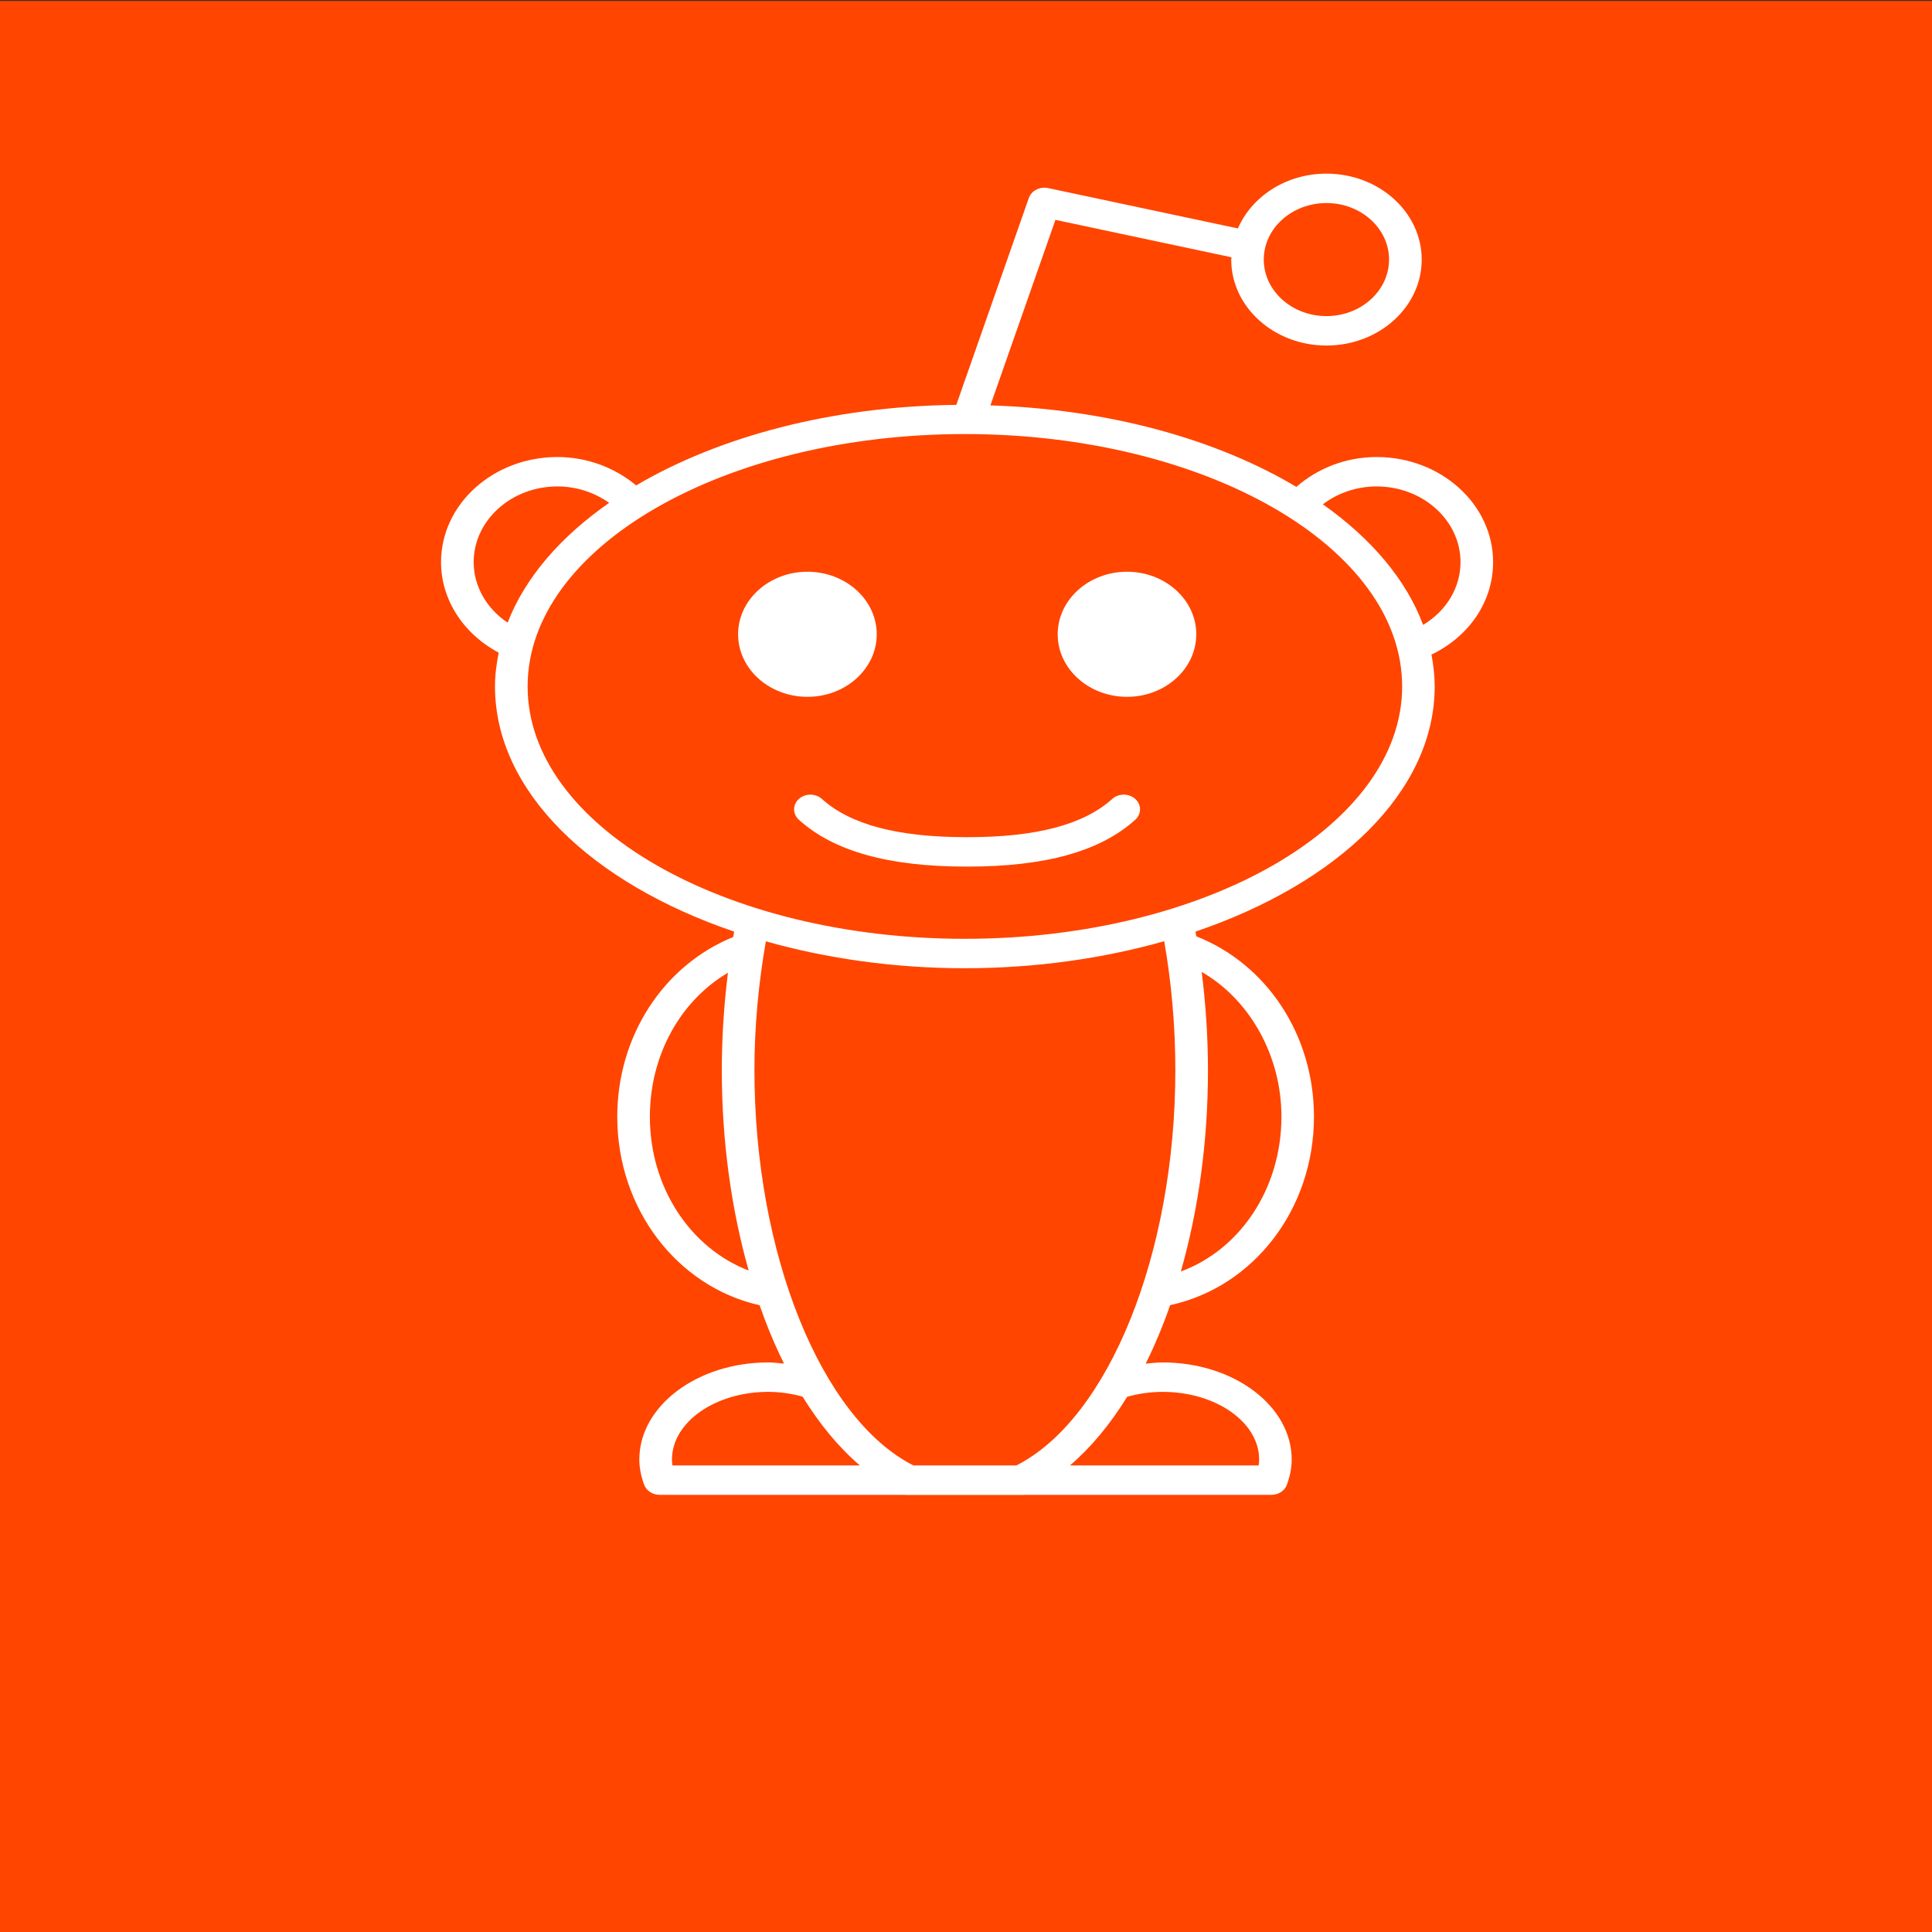 <?xml version="1.0" encoding="UTF-8" standalone="no"?>
<svg
   xmlns:dc="http://purl.org/dc/elements/1.1/"
   xmlns:cc="http://creativecommons.org/ns#"
   xmlns:rdf="http://www.w3.org/1999/02/22-rdf-syntax-ns#"
   xmlns:svg="http://www.w3.org/2000/svg"
   xmlns="http://www.w3.org/2000/svg"
   xmlns:sodipodi="http://sodipodi.sourceforge.net/DTD/sodipodi-0.dtd"
   xmlns:inkscape="http://www.inkscape.org/namespaces/inkscape"
   viewBox="0 0 256 256"
   width="512"
   height="512"
   version="1.1"
   id="svg4"
   sodipodi:docname="reddit-square.svg"
   style="fill:#000000"
   inkscape:version="0.92.3 (2405546, 2018-03-11)">
  <rect x="0" y="0" width="256" height="256" fill="#333333" stroke="none"/>
  <defs
     id="defs8" />
  <sodipodi:namedview
     pagecolor="#ffffff"
     bordercolor="#666666"
     borderopacity="1"
     objecttolerance="10"
     gridtolerance="10"
     guidetolerance="10"
     inkscape:pageopacity="0"
     inkscape:pageshadow="2"
     inkscape:window-width="1366"
     inkscape:window-height="743"
     id="namedview6"
     showgrid="false"
     inkscape:showpageshadow="false"
     inkscape:zoom="0.834386"
     inkscape:cx="158.07659"
     inkscape:cy="308.30423"
     inkscape:window-x="0"
     inkscape:window-y="0"
     inkscape:window-maximized="1"
     inkscape:current-layer="svg4"
     showguides="true"
     inkscape:guide-bbox="true">
    <sodipodi:guide
       position="112.658,128.238"
       orientation="0,1"
       id="guide983"
       inkscape:locked="false" />
    <sodipodi:guide
       position="128.837,251.083"
       orientation="1,0"
       id="guide985"
       inkscape:locked="false" />
  </sodipodi:namedview>
  <rect
     style="opacity:1;fill:#ff4500;fill-opacity:1;fill-rule:nonzero;stroke:none;stroke-width:0.8;stroke-miterlimit:4;stroke-dasharray:none;stroke-opacity:1"
     id="rect817"
     width="257.675"
     height="255.877"
     x="-0.599"
     y="0.123" />
  <g
     id="g981"
     transform="matrix(2.018,0,0,1.821,31.13,23.007)"
     style="fill:#ffffff;fill-opacity:1">
    <g
       id="g921"
       style="fill:#ffffff;fill-opacity:1">
	<g
   id="g919"
   style="fill:#ffffff;fill-opacity:1">
		<path
   id="path911"
   d="m 82.613,28.269 c 0,-4.218 -3.431,-7.648 -7.647,-7.648 -2,0 -3.855,0.807 -5.271,2.173 -5.212,-3.45 -12.273,-5.65 -20.09,-5.93 l 4.27,-13.5 11.561,2.723 c -0.002,0.057 -0.018,0.11 -0.018,0.167 0,3.449 2.807,6.255 6.256,6.255 3.447,0 6.252,-2.806 6.252,-6.255 C 77.924,2.805 75.12,0 71.672,0 69.025,0 66.768,1.658 65.858,3.987 L 53.397,1.052 c -0.539,-0.13 -1.1,0.187 -1.268,0.718 l -4.763,15.056 c -8.174,0.099 -15.578,2.311 -21.021,5.86 -1.407,-1.3 -3.241,-2.065 -5.168,-2.065 -4.215,0 -7.644,3.431 -7.644,7.648 0,2.729 1.467,5.225 3.787,6.586 -0.146,0.806 -0.244,1.623 -0.244,2.458 0,7.646 6.342,14.317 15.704,17.842 -0.021,0.13 -0.038,0.259 -0.058,0.39 -4.573,2.057 -7.618,7.2 -7.618,13.079 0,6.716 3.939,12.368 9.346,13.718 0.476,1.502 1.011,2.928 1.604,4.248 -0.343,-0.035 -0.684,-0.086 -1.036,-0.086 -4.668,0 -8.465,3.17 -8.465,7.066 0,0.578 0.103,1.177 0.315,1.829 0.144,0.44 0.554,0.739 1.018,0.739 h 12.208 2.059 1.86 l 0.015,0.008 h 7.8 l 0.014,-0.008 h 1.944 2.358 11.914 c 0.467,0 0.879,-0.301 1.021,-0.746 0.209,-0.651 0.31,-1.248 0.31,-1.822 0,-3.896 -3.797,-7.066 -8.467,-7.066 -0.379,0 -0.75,0.047 -1.121,0.088 0.596,-1.324 1.131,-2.75 1.607,-4.258 5.49,-1.32 9.443,-6.992 9.443,-13.71 0,-5.938 -3.09,-11.104 -7.728,-13.128 -0.018,-0.113 -0.034,-0.226 -0.053,-0.341 9.362,-3.522 15.708,-10.193 15.708,-17.842 0,-0.785 -0.082,-1.555 -0.211,-2.317 2.482,-1.319 4.046,-3.865 4.046,-6.727 z M 71.672,2.14 c 2.266,0 4.109,1.845 4.109,4.113 0,2.268 -1.844,4.114 -4.109,4.114 -2.27,0 -4.117,-1.846 -4.117,-4.114 0,-2.268 1.848,-4.113 4.117,-4.113 z M 15.676,28.269 c 0,-3.036 2.469,-5.508 5.503,-5.508 1.239,0 2.427,0.438 3.392,1.194 -3.199,2.468 -5.521,5.443 -6.667,8.718 -1.376,-1.023 -2.228,-2.641 -2.228,-4.404 z m 45.342,27.585 c 0.476,3.019 0.73,6.164 0.731,9.386 0,13.344 -4.376,25.354 -10.44,28.759 H 44.552 C 38.488,90.595 34.111,78.584 34.111,65.24 c 0,-3.219 0.273,-6.356 0.751,-9.378 3.974,1.24 8.393,1.957 13.068,1.957 4.682,-0.001 9.107,-0.719 13.088,-1.965 z m -33.772,12.77 c 0,-4.479 2.006,-8.442 5.126,-10.476 -0.26,2.314 -0.403,4.685 -0.403,7.091 0,5.212 0.637,10.176 1.765,14.578 -3.81,-1.621 -6.488,-6.016 -6.488,-11.193 z m 1.481,25.374 c -0.021,-0.146 -0.031,-0.289 -0.031,-0.428 0,-2.717 2.837,-4.925 6.325,-4.925 0.783,0 1.533,0.13 2.25,0.345 1.117,2.002 2.379,3.698 3.763,5.008 h -0.936 z m 32.197,-5.352 c 3.488,0 6.328,2.208 6.328,4.925 0,0.139 -0.012,0.279 -0.033,0.428 h -11.07 -1.32 c 1.38,-1.308 2.641,-2.994 3.755,-4.994 0.742,-0.233 1.527,-0.359 2.34,-0.359 z m 7.791,-20.022 c 0,5.212 -2.705,9.673 -6.605,11.261 1.139,-4.418 1.781,-9.406 1.781,-14.646 -0.002,-2.431 -0.148,-4.817 -0.412,-7.153 3.148,2.018 5.236,6.075 5.236,10.538 z M 47.929,55.678 c -15.832,0 -28.711,-8.238 -28.711,-18.363 0,-10.126 12.879,-18.365 28.711,-18.365 15.832,0 28.712,8.239 28.712,18.365 0,10.123 -12.881,18.363 -28.712,18.363 z M 78.018,32.836 c -1.108,-3.293 -3.404,-6.286 -6.582,-8.773 0.982,-0.827 2.216,-1.301 3.529,-1.301 3.037,0 5.508,2.472 5.508,5.508 -0.002,1.876 -0.941,3.56 -2.455,4.566 z"
   inkscape:connector-curvature="0"
   style="fill:#ffffff;fill-opacity:1" />

		<path
   id="path913"
   d="m 42.142,33.521 c 0,-2.512 -2.041,-4.553 -4.55,-4.553 -2.51,0 -4.553,2.041 -4.553,4.553 0,2.51 2.043,4.55 4.553,4.55 2.509,-10e-4 4.55,-2.041 4.55,-4.55 z"
   inkscape:connector-curvature="0"
   style="fill:#ffffff;fill-opacity:1" />

		<path
   id="path915"
   d="m 58.574,28.968 c -2.509,0 -4.55,2.041 -4.55,4.553 0,2.51 2.041,4.55 4.55,4.55 2.508,0 4.549,-2.04 4.549,-4.55 0.001,-2.512 -2.04,-4.553 -4.549,-4.553 z"
   inkscape:connector-curvature="0"
   style="fill:#ffffff;fill-opacity:1" />

		<path
   id="path917"
   d="m 57.604,45.502 c -1.873,1.87 -4.979,2.781 -9.493,2.781 -0.013,0 -0.025,0.008 -0.038,0.008 -0.013,0 -0.025,-0.008 -0.038,-0.008 -4.516,0 -7.621,-0.911 -9.492,-2.781 -0.418,-0.419 -1.096,-0.419 -1.514,0 -0.418,0.417 -0.418,1.095 -0.001,1.513 2.293,2.295 5.894,3.409 11.007,3.409 0.013,0 0.025,-0.007 0.038,-0.007 0.013,0 0.025,0.007 0.038,0.007 5.11,0 8.712,-1.113 11.006,-3.409 0.418,-0.418 0.418,-1.096 0.001,-1.513 -0.418,-0.419 -1.096,-0.419 -1.514,0 z"
   inkscape:connector-curvature="0"
   style="fill:#ffffff;fill-opacity:1" />

	</g>

</g>
    <g
       id="g923"
       style="fill:#ffffff;fill-opacity:1">
</g>
    <g
       id="g925"
       style="fill:#ffffff;fill-opacity:1">
</g>
    <g
       id="g927"
       style="fill:#ffffff;fill-opacity:1">
</g>
    <g
       id="g929"
       style="fill:#ffffff;fill-opacity:1">
</g>
    <g
       id="g931"
       style="fill:#ffffff;fill-opacity:1">
</g>
    <g
       id="g933"
       style="fill:#ffffff;fill-opacity:1">
</g>
    <g
       id="g935"
       style="fill:#ffffff;fill-opacity:1">
</g>
    <g
       id="g937"
       style="fill:#ffffff;fill-opacity:1">
</g>
    <g
       id="g939"
       style="fill:#ffffff;fill-opacity:1">
</g>
    <g
       id="g941"
       style="fill:#ffffff;fill-opacity:1">
</g>
    <g
       id="g943"
       style="fill:#ffffff;fill-opacity:1">
</g>
    <g
       id="g945"
       style="fill:#ffffff;fill-opacity:1">
</g>
    <g
       id="g947"
       style="fill:#ffffff;fill-opacity:1">
</g>
    <g
       id="g949"
       style="fill:#ffffff;fill-opacity:1">
</g>
    <g
       id="g951"
       style="fill:#ffffff;fill-opacity:1">
</g>
  </g>
</svg>
